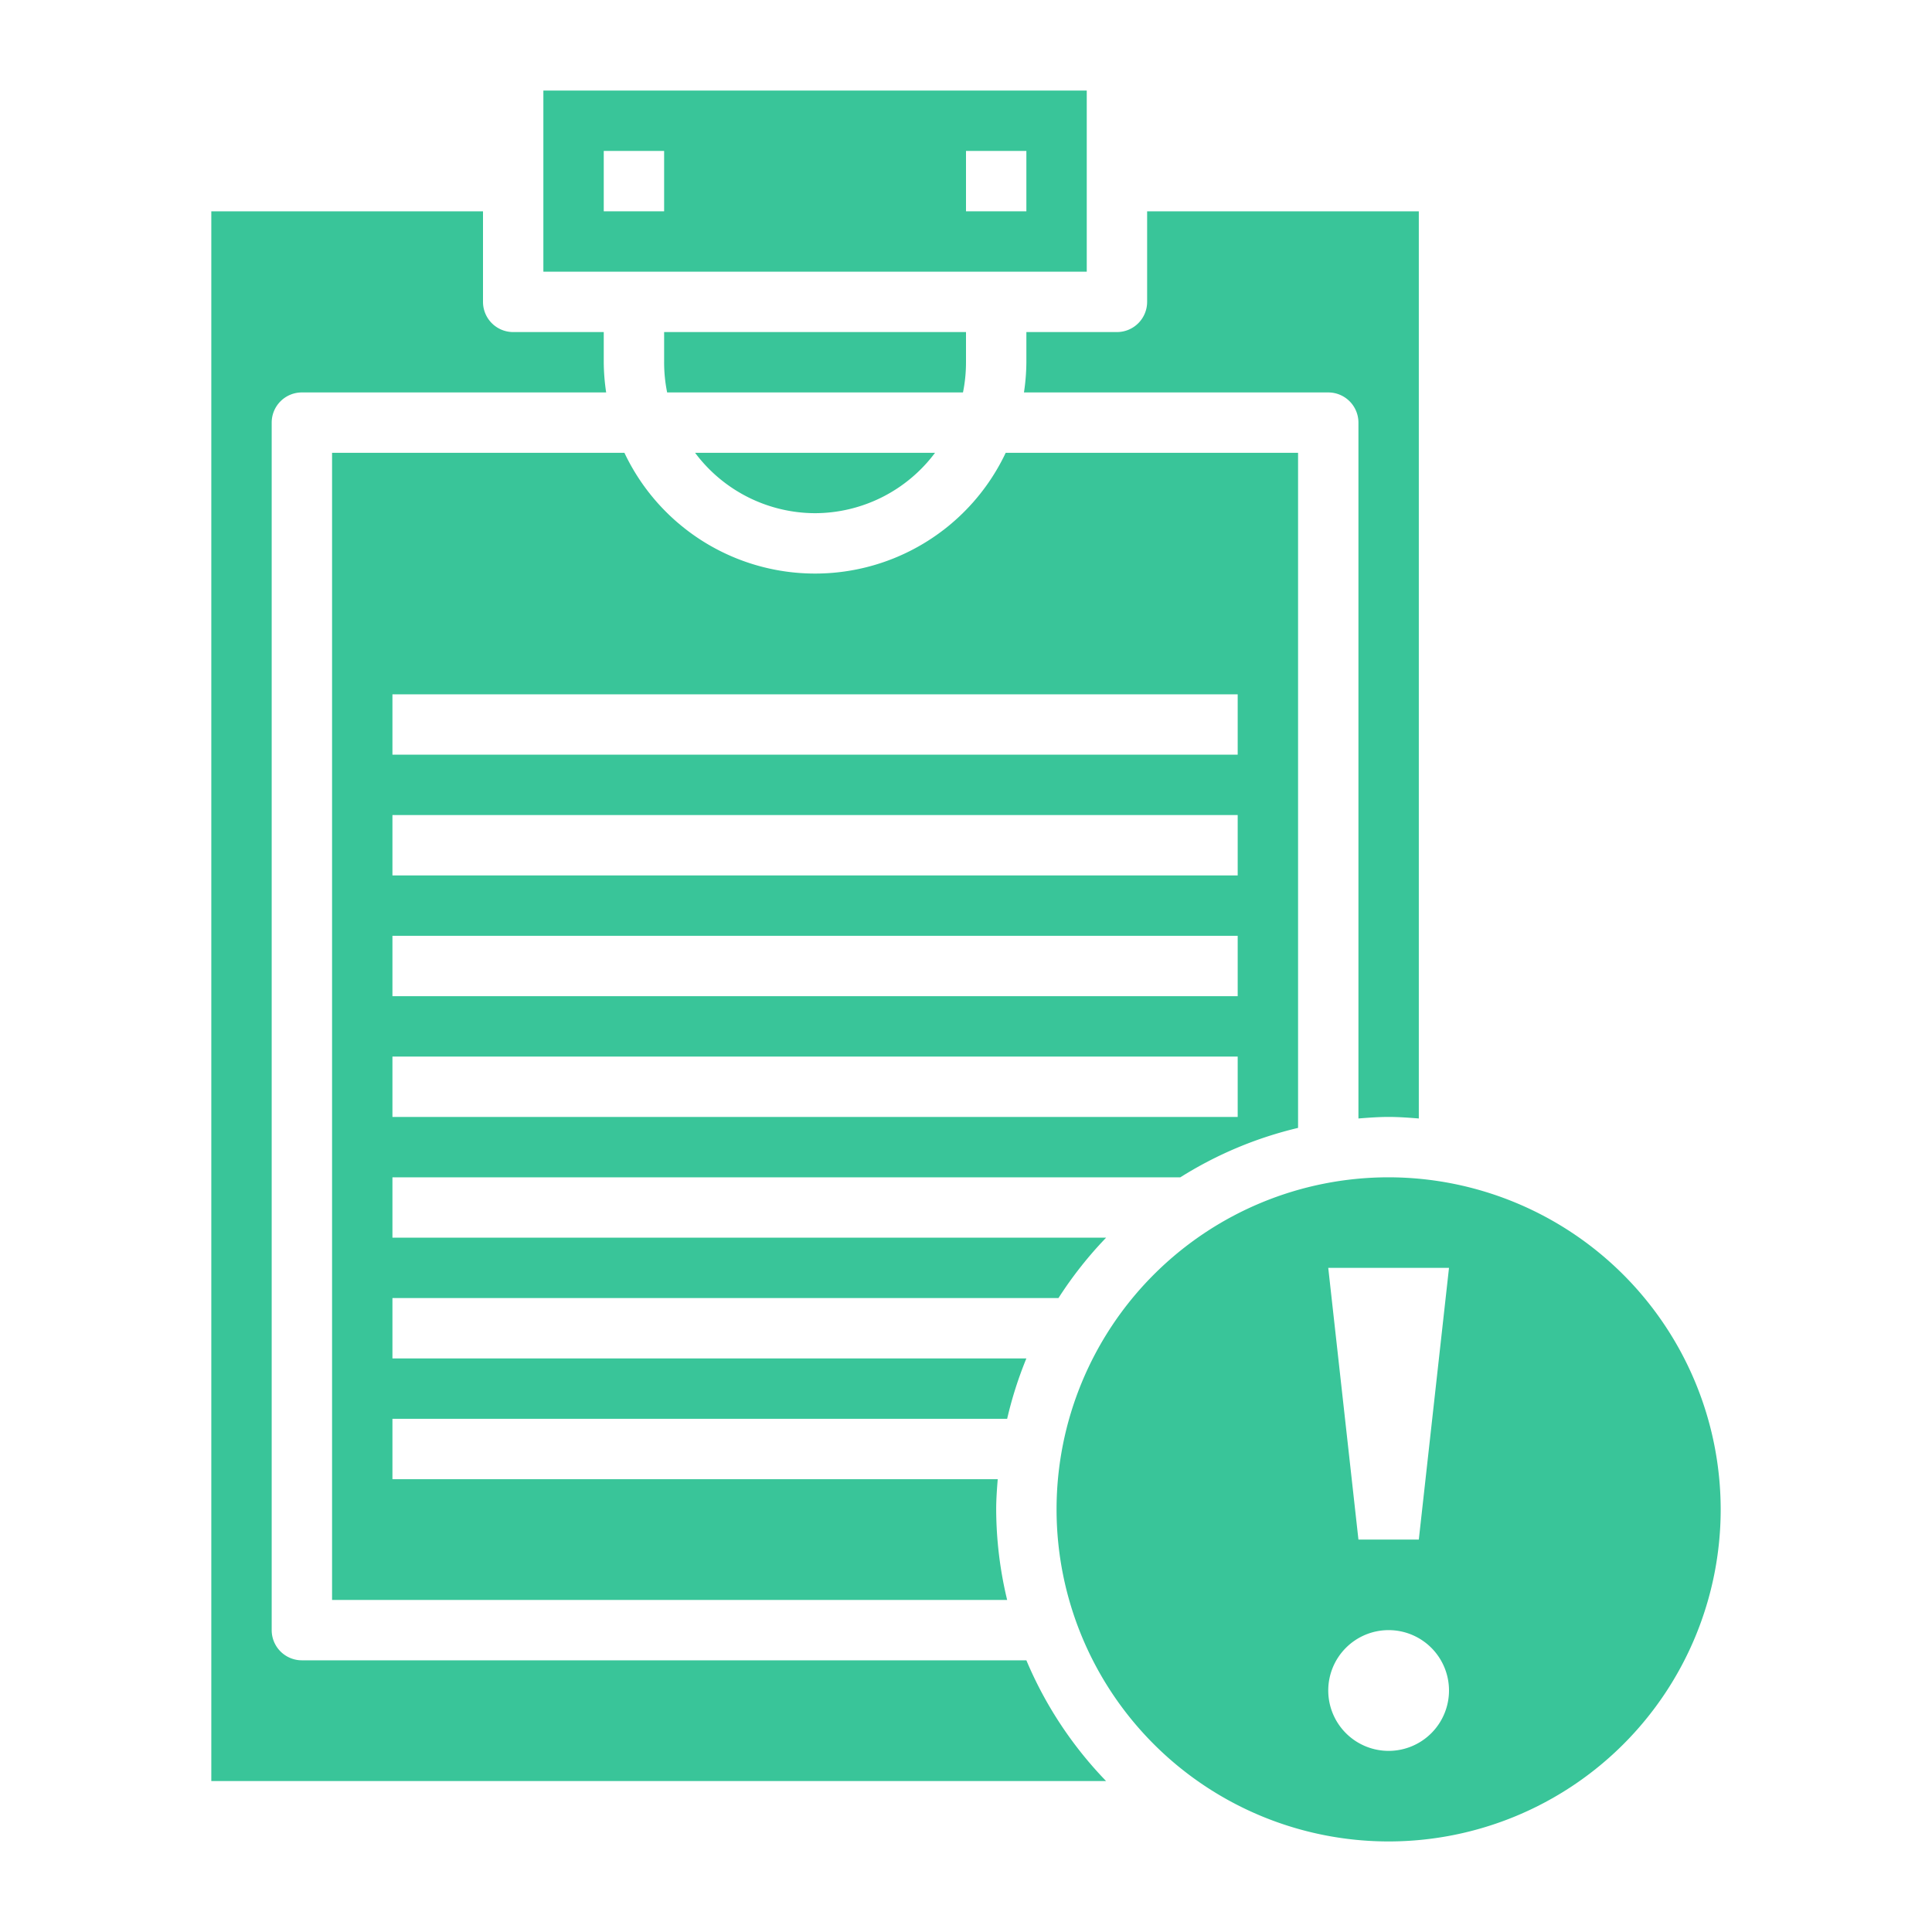 <svg xmlns="http://www.w3.org/2000/svg" data-name="Layer 3" viewBox="0 0 64 64" x="0px" y="0px">
	<path fill="#39c599" d="M39.1,39A12.915,12.915,0,0,1,43,37.363V15H33.315a6.985,6.985,0,0,1-12.63,0H11V53H33.363A12.961,12.961,0,0,1,33,50c0-.338.025-.669.051-1H13V47H33.363A12.985,12.985,0,0,1,34,45H13V43H35.063a13.052,13.052,0,0,1,1.578-2H13V39ZM13,23H41v2H13Zm0,4H41v2H13Zm0,4H41v2H13Zm0,4H41v2H13Z">
	</path>
	<path fill="#39c599" d="M27,17a4.977,4.977,0,0,0,3.974-2H23.026A4.977,4.977,0,0,0,27,17Z">
	</path>
	<path fill="#39c599" d="M32,12V11H22v1a5,5,0,0,0,.1,1h9.8A5,5,0,0,0,32,12Z">
	</path>
	<path fill="#39c599" d="M34,12a7.026,7.026,0,0,1-.08,1H44a1,1,0,0,1,1,1V37.051c.331-.026.662-.051,1-.051s.669.025,1,.051V7H38v3a1,1,0,0,1-1,1H34Z">
	</path>
	<path fill="#39c599" d="M46,39A11,11,0,1,0,57,50,11.013,11.013,0,0,0,46,39Zm0,19a2,2,0,1,1,2-2A2,2,0,0,1,46,58Zm1-7H45l-1-9h4Z">
	</path>
	<path fill="#39c599" d="M36,3H18V9H36ZM22,7H20V5h2ZM34,7H32V5h2Z">
	</path>
	<path fill="#39c599" d="M10,55a1,1,0,0,1-1-1V14a1,1,0,0,1,1-1H20.08A7.026,7.026,0,0,1,20,12V11H17a1,1,0,0,1-1-1V7H7V59H36.641A13.013,13.013,0,0,1,34,55Z">
	</path>
</svg>
